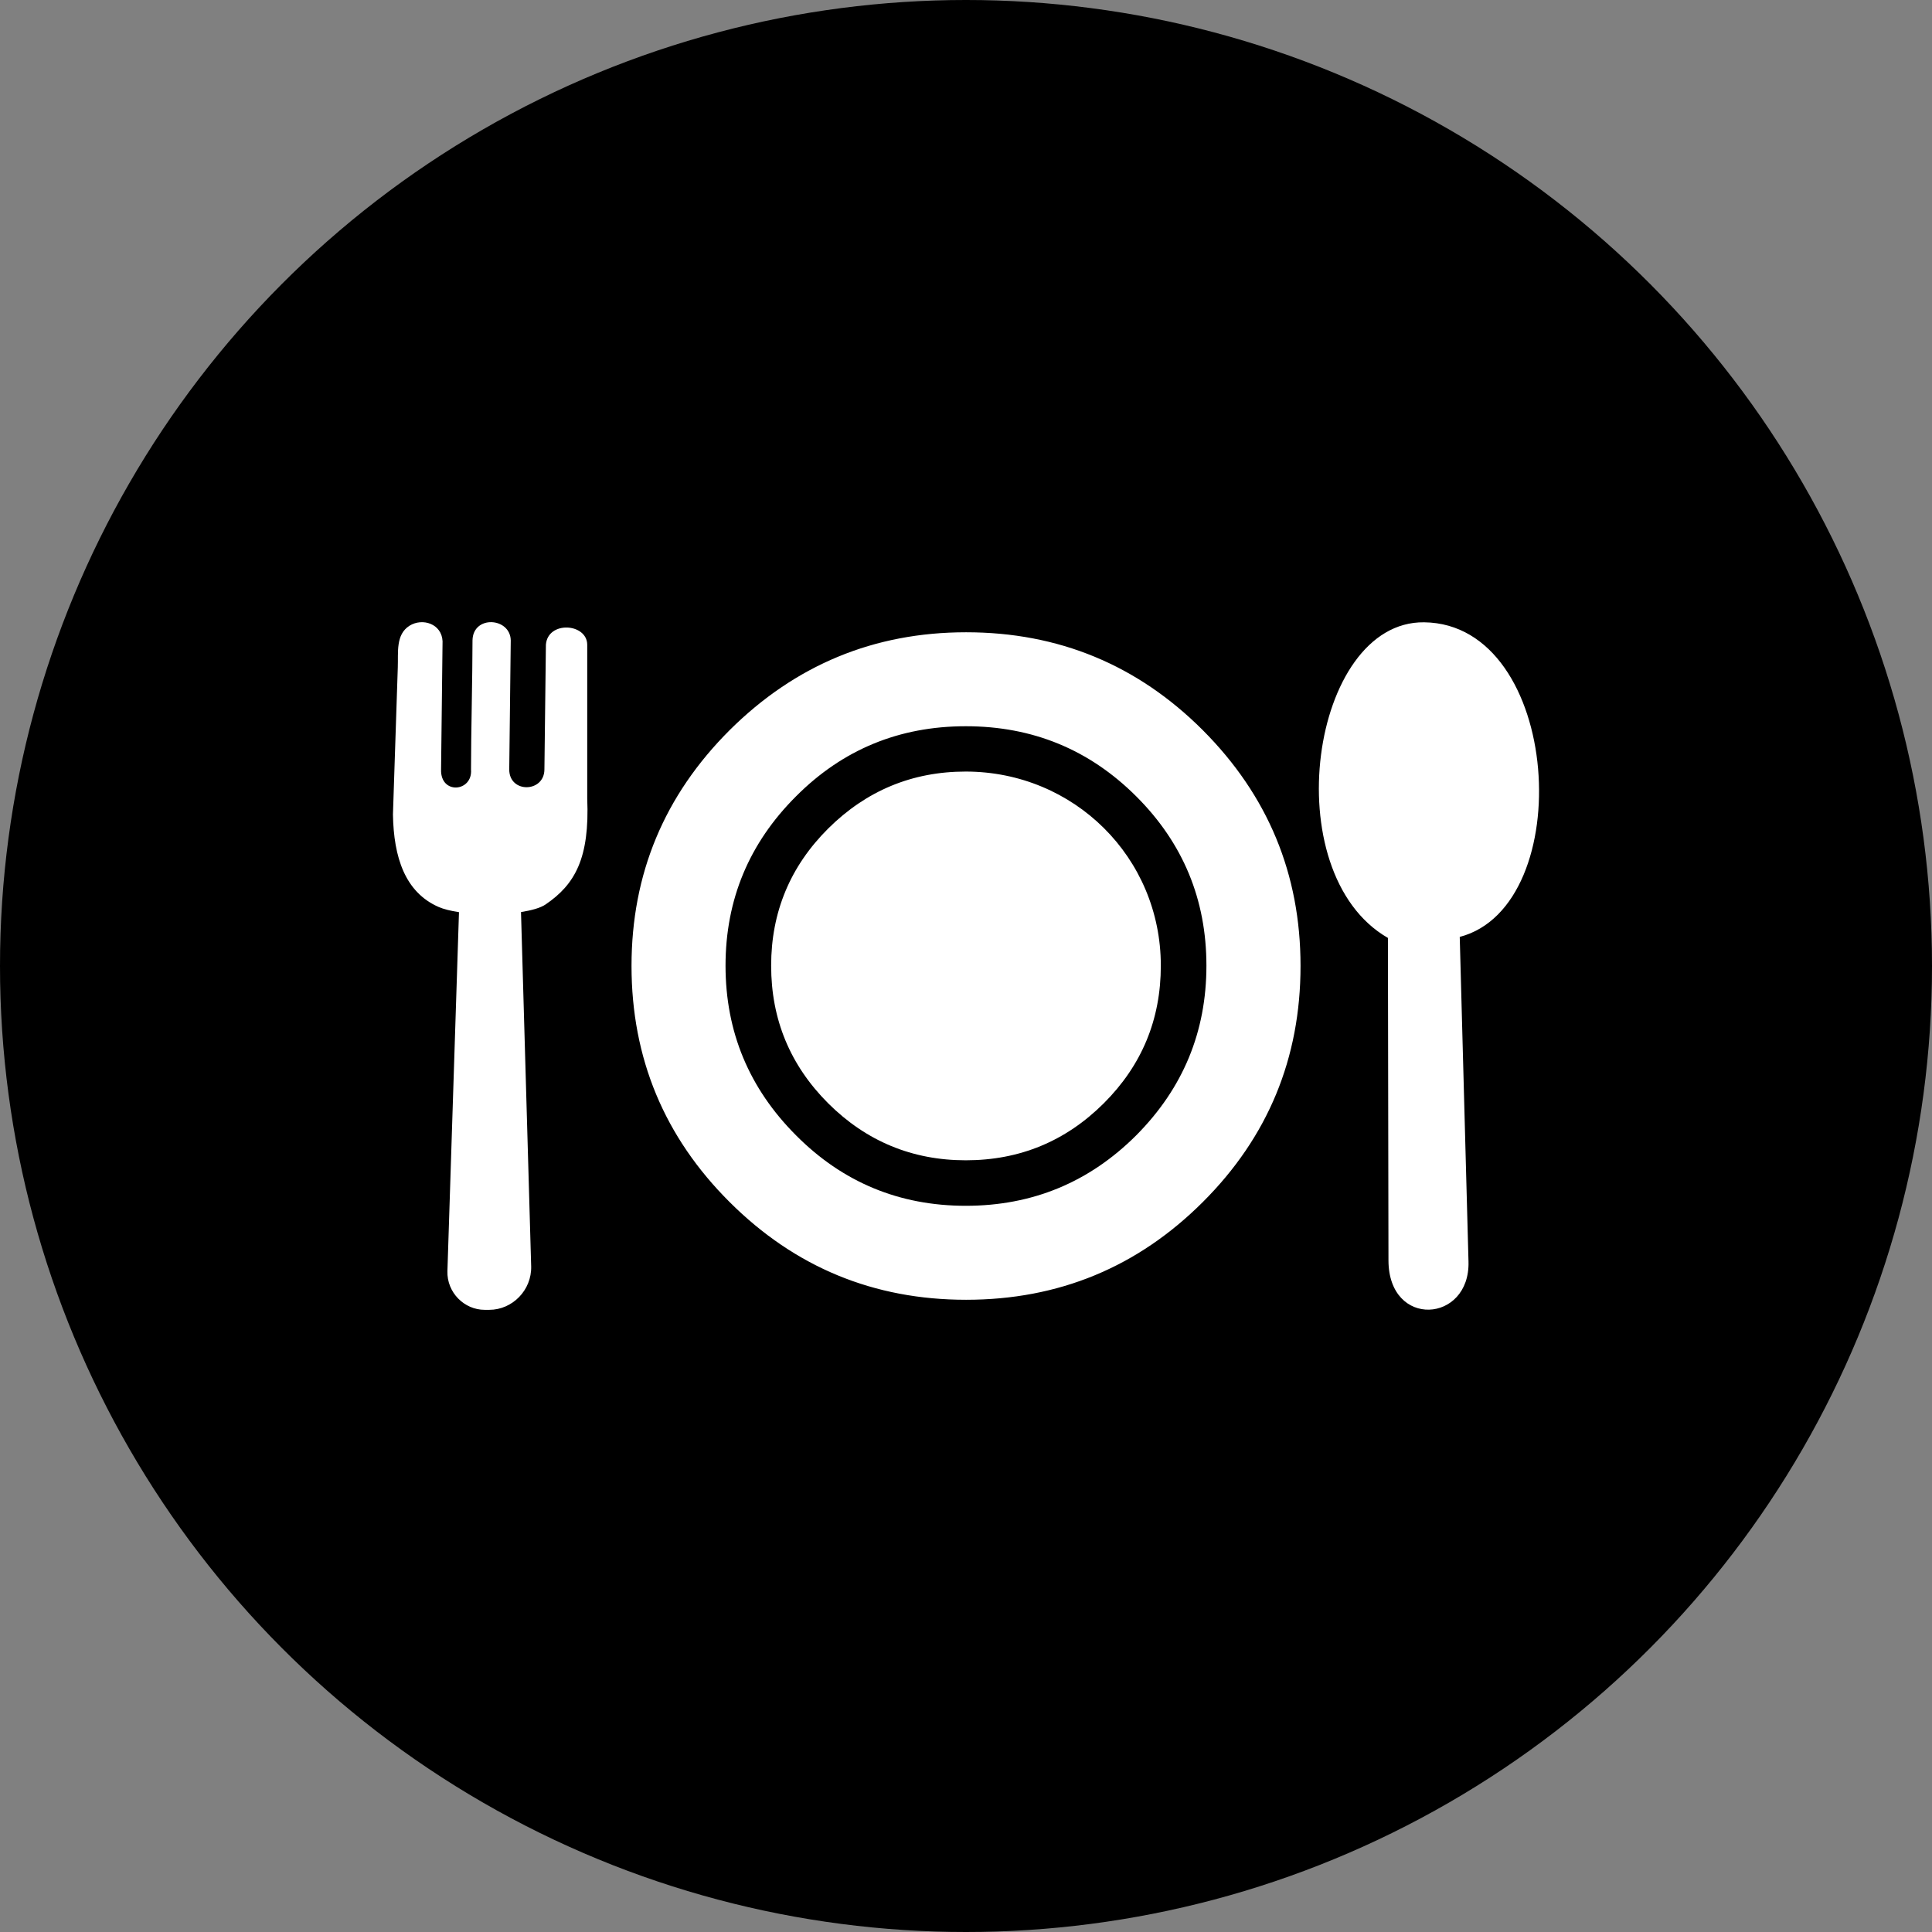 <svg width="118" height="118" viewBox="0 0 118 118" fill="none" xmlns="http://www.w3.org/2000/svg">
<rect x="0" y="0" width="118" height="118" fill="#808080" stroke="none"/>
<circle cx="59" cy="59" r="59" fill="black"/>
<path fill-rule="evenodd" clip-rule="evenodd" d="M79.432 58.996C79.432 64.633 77.444 69.447 73.462 73.419C69.475 77.397 64.655 79.386 59.005 79.386C53.376 79.386 48.557 77.403 44.564 73.419C40.577 69.447 38.571 64.633 38.571 58.996C38.571 53.375 40.571 48.584 44.564 44.595C48.569 40.617 53.382 38.617 59.005 38.617C64.655 38.617 69.475 40.611 73.462 44.595C77.438 48.584 79.432 53.375 79.432 58.996ZM33.325 55.239C35.119 54.017 36.019 52.42 35.866 48.766V39.372C35.849 38.06 33.462 37.901 33.342 39.372L33.251 46.993C33.245 48.42 31.098 48.465 31.103 46.993L31.195 39.111C31.166 37.702 28.887 37.559 28.859 39.111C28.859 41.299 28.768 44.805 28.768 46.993C28.882 48.374 26.888 48.556 26.939 46.993L27.03 39.162C26.979 38.099 25.806 37.719 25.008 38.219C24.16 38.759 24.33 39.844 24.296 40.759L24 49.749C24.046 52.364 24.735 54.489 26.785 55.393C27.099 55.529 27.532 55.637 28.033 55.711L27.327 77.636C27.287 78.937 28.352 80 29.6 80H29.884C31.291 80 32.482 78.801 32.442 77.34L31.821 55.705C32.476 55.603 33.017 55.45 33.325 55.239ZM84.803 76.977L84.769 57.285C77.848 53.296 80.053 37.923 86.98 38.008C95.399 38.105 96.396 55.33 89.156 57.223L89.691 77.056C89.794 80.807 84.809 81.154 84.803 76.977ZM70.899 58.979C70.899 62.263 69.742 65.065 67.412 67.389C65.088 69.702 62.28 70.867 58.987 70.867C55.718 70.867 52.909 69.702 50.585 67.389C48.261 65.065 47.099 62.263 47.099 58.979C47.099 55.717 48.261 52.915 50.585 50.602C52.915 48.289 55.718 47.124 58.987 47.124C65.601 47.13 70.899 52.375 70.899 58.979ZM73.684 58.979C73.684 54.944 72.26 51.494 69.395 48.636C66.529 45.777 63.06 44.356 58.987 44.356C54.926 44.356 51.468 45.777 48.62 48.636C45.755 51.494 44.313 54.944 44.313 58.979C44.313 63.025 45.755 66.475 48.62 69.344C51.468 72.209 54.926 73.646 58.987 73.646C63.055 73.646 66.524 72.209 69.395 69.344C72.254 66.469 73.684 63.019 73.684 58.979Z" fill="white"/>
</svg>

